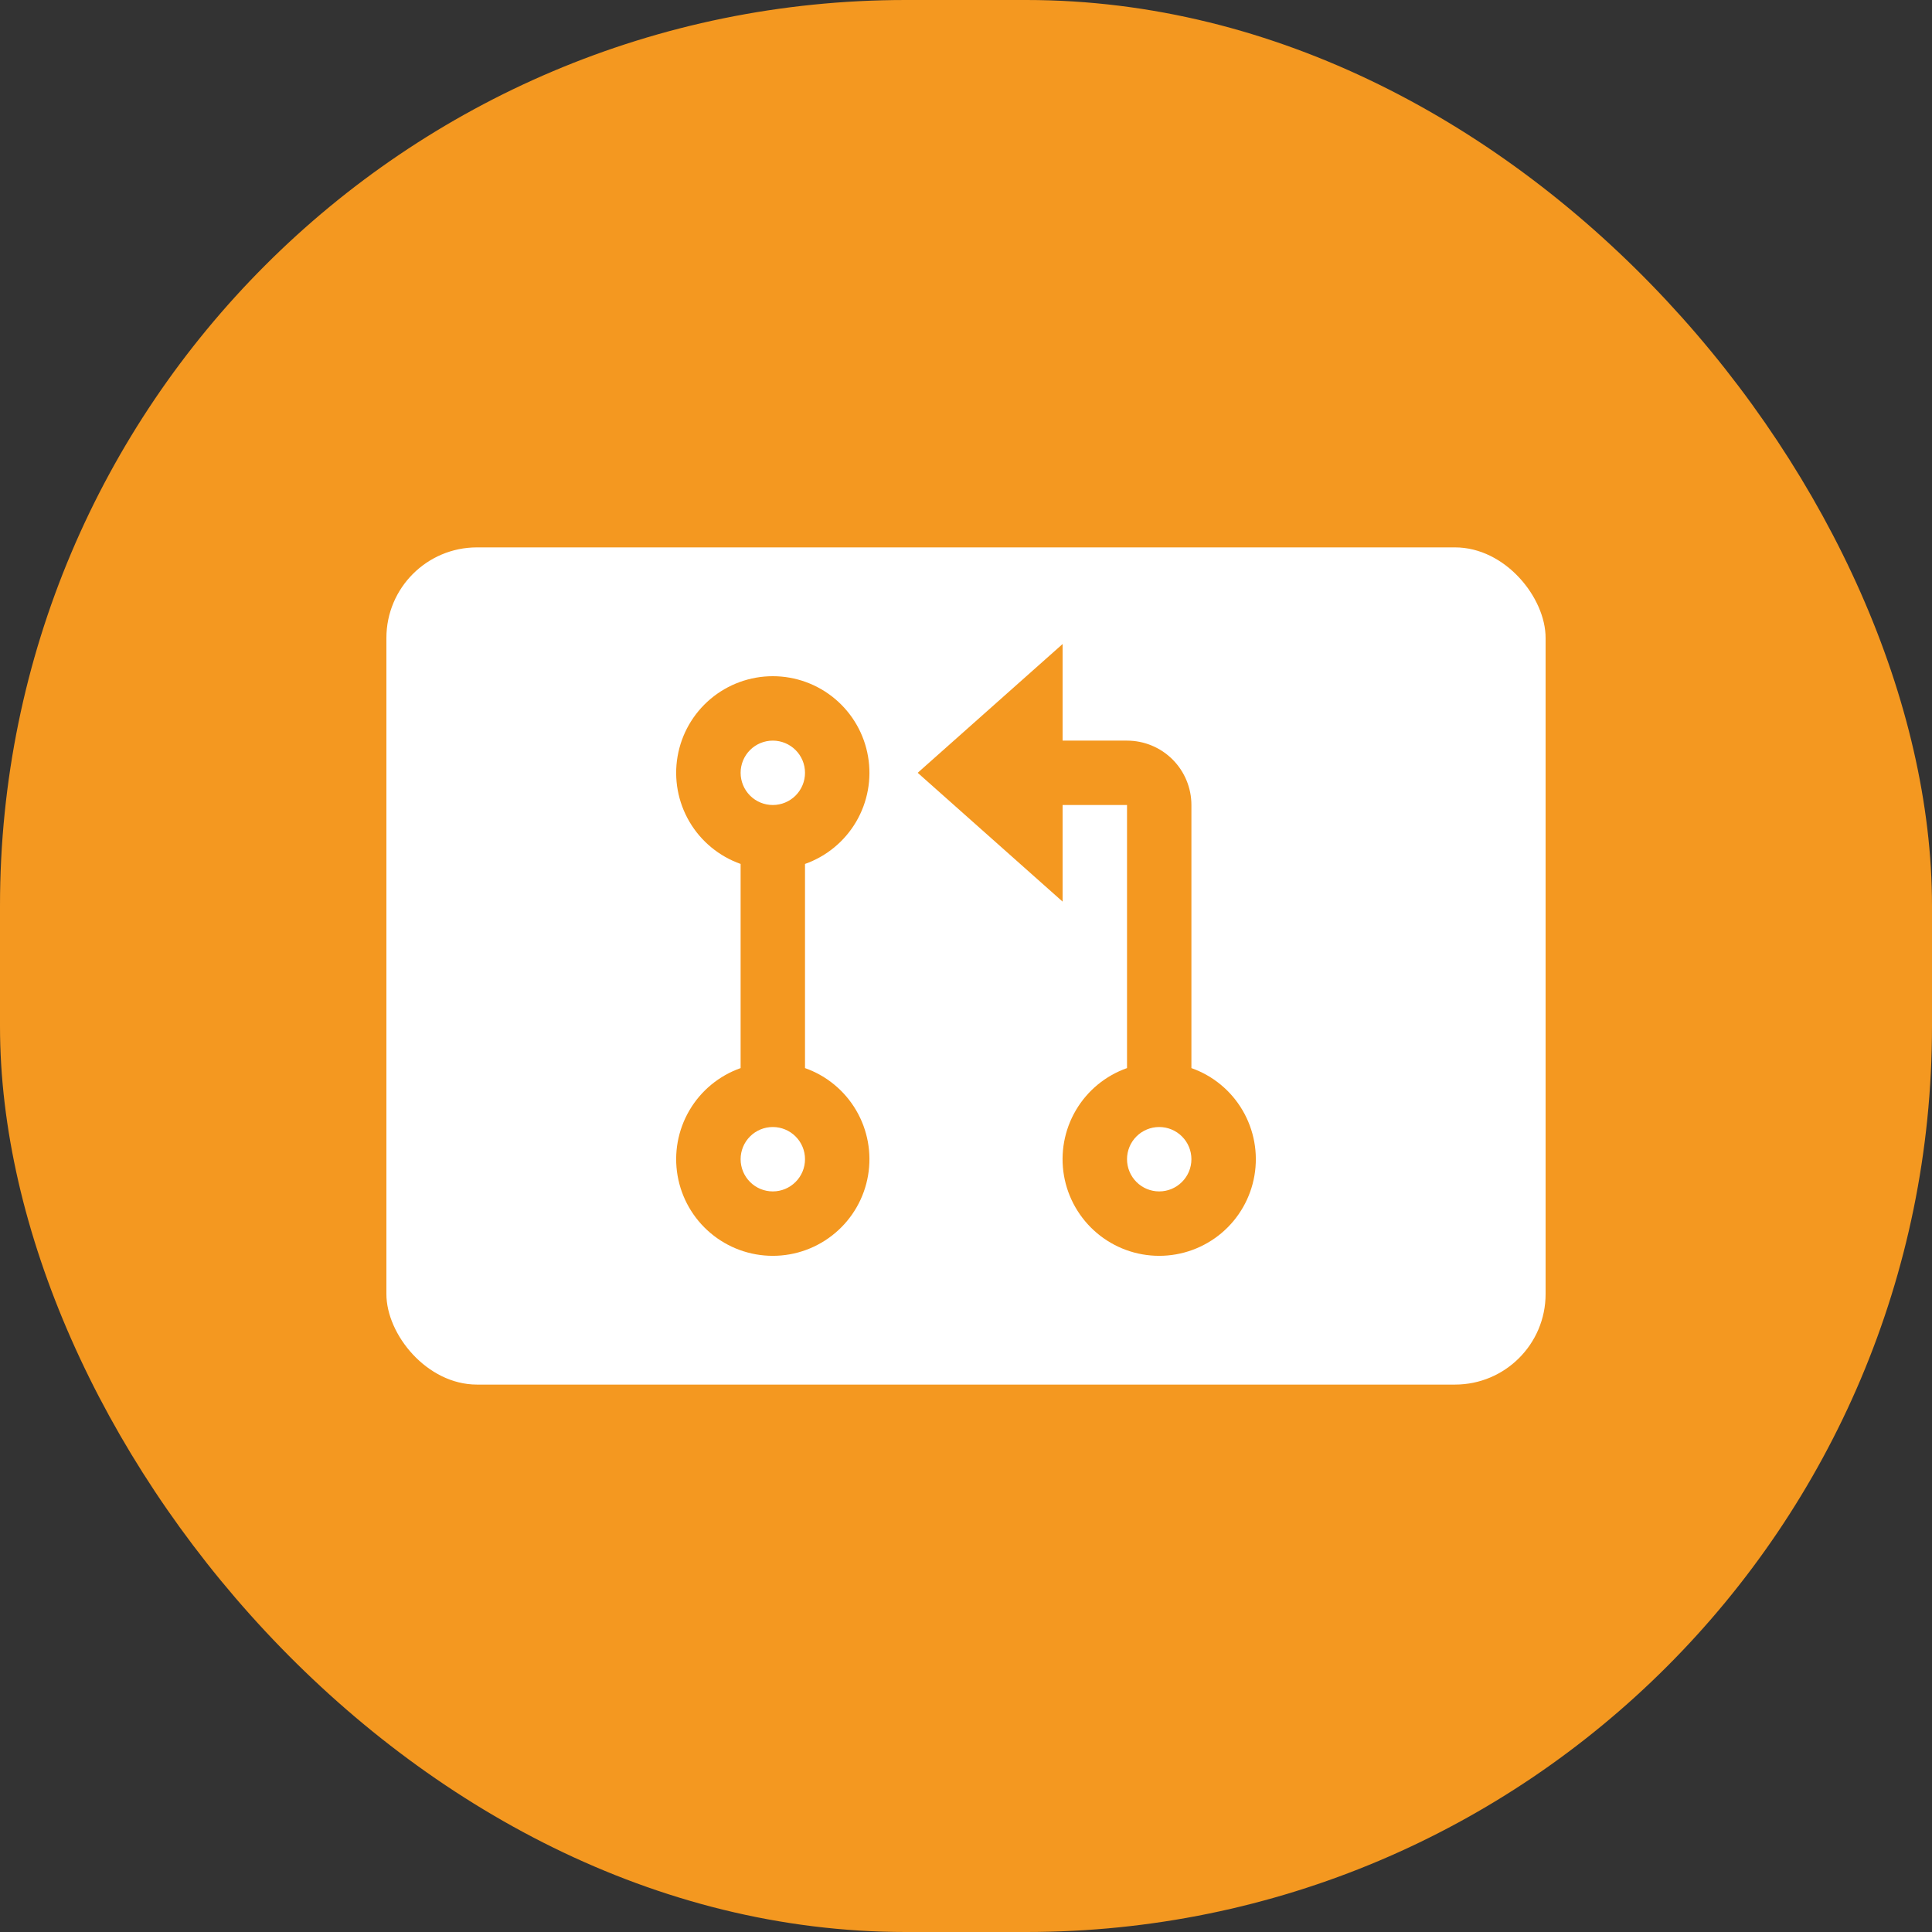 <svg width="64" height="64" viewBox="0 0 64 64" fill="none" xmlns="http://www.w3.org/2000/svg">
<rect x="0" y="0" width="64" height="64" fill="#333333" stroke="none"/>
<rect width="64" height="64" rx="30" fill="#f49820"/>
<rect x="12.8" y="18.133" width="38.4" height="27.733" rx="3" fill="white"/>
<g clip-path="url(#clip0_1778_51697)">
<path d="M35.2 24.534H37.334C37.899 24.534 38.442 24.758 38.842 25.158C39.242 25.558 39.467 26.101 39.467 26.667V35.382C40.179 35.633 40.779 36.128 41.161 36.78C41.543 37.431 41.683 38.197 41.555 38.941C41.428 39.685 41.041 40.36 40.464 40.847C39.886 41.334 39.155 41.601 38.4 41.601C37.645 41.601 36.914 41.334 36.337 40.847C35.76 40.36 35.373 39.685 35.245 38.941C35.117 38.197 35.257 37.431 35.639 36.78C36.021 36.128 36.621 35.633 37.334 35.382V26.667H35.2V29.867L30.4 25.6L35.2 21.334V24.534ZM24.534 28.619C23.822 28.367 23.221 27.872 22.839 27.221C22.457 26.569 22.317 25.804 22.445 25.06C22.573 24.315 22.959 23.64 23.537 23.153C24.114 22.667 24.845 22.4 25.6 22.4C26.355 22.4 27.086 22.667 27.663 23.153C28.241 23.64 28.628 24.315 28.755 25.06C28.883 25.804 28.743 26.569 28.361 27.221C27.979 27.872 27.379 28.367 26.667 28.619V35.382C27.379 35.633 27.979 36.128 28.361 36.78C28.743 37.431 28.883 38.197 28.755 38.941C28.628 39.685 28.241 40.36 27.663 40.847C27.086 41.334 26.355 41.601 25.6 41.601C24.845 41.601 24.114 41.334 23.537 40.847C22.959 40.36 22.573 39.685 22.445 38.941C22.317 38.197 22.457 37.431 22.839 36.78C23.221 36.128 23.822 35.633 24.534 35.382V28.619ZM25.6 26.667C25.883 26.667 26.154 26.555 26.354 26.355C26.555 26.154 26.667 25.883 26.667 25.6C26.667 25.317 26.555 25.046 26.354 24.846C26.154 24.646 25.883 24.534 25.6 24.534C25.317 24.534 25.046 24.646 24.846 24.846C24.646 25.046 24.534 25.317 24.534 25.6C24.534 25.883 24.646 26.154 24.846 26.355C25.046 26.555 25.317 26.667 25.6 26.667ZM25.6 39.467C25.883 39.467 26.154 39.355 26.354 39.154C26.555 38.954 26.667 38.683 26.667 38.4C26.667 38.117 26.555 37.846 26.354 37.646C26.154 37.446 25.883 37.334 25.6 37.334C25.317 37.334 25.046 37.446 24.846 37.646C24.646 37.846 24.534 38.117 24.534 38.4C24.534 38.683 24.646 38.954 24.846 39.154C25.046 39.355 25.317 39.467 25.6 39.467ZM38.4 39.467C38.683 39.467 38.954 39.355 39.154 39.154C39.355 38.954 39.467 38.683 39.467 38.4C39.467 38.117 39.355 37.846 39.154 37.646C38.954 37.446 38.683 37.334 38.4 37.334C38.117 37.334 37.846 37.446 37.646 37.646C37.446 37.846 37.334 38.117 37.334 38.4C37.334 38.683 37.446 38.954 37.646 39.154C37.846 39.355 38.117 39.467 38.4 39.467Z" fill="#f49820"/>
</g>
<defs>
<clipPath id="clip0_1778_51697">
<rect width="25.6" height="25.6" fill="white" transform="translate(19.2 19.2)"/>
</clipPath>
</defs>
</svg>

